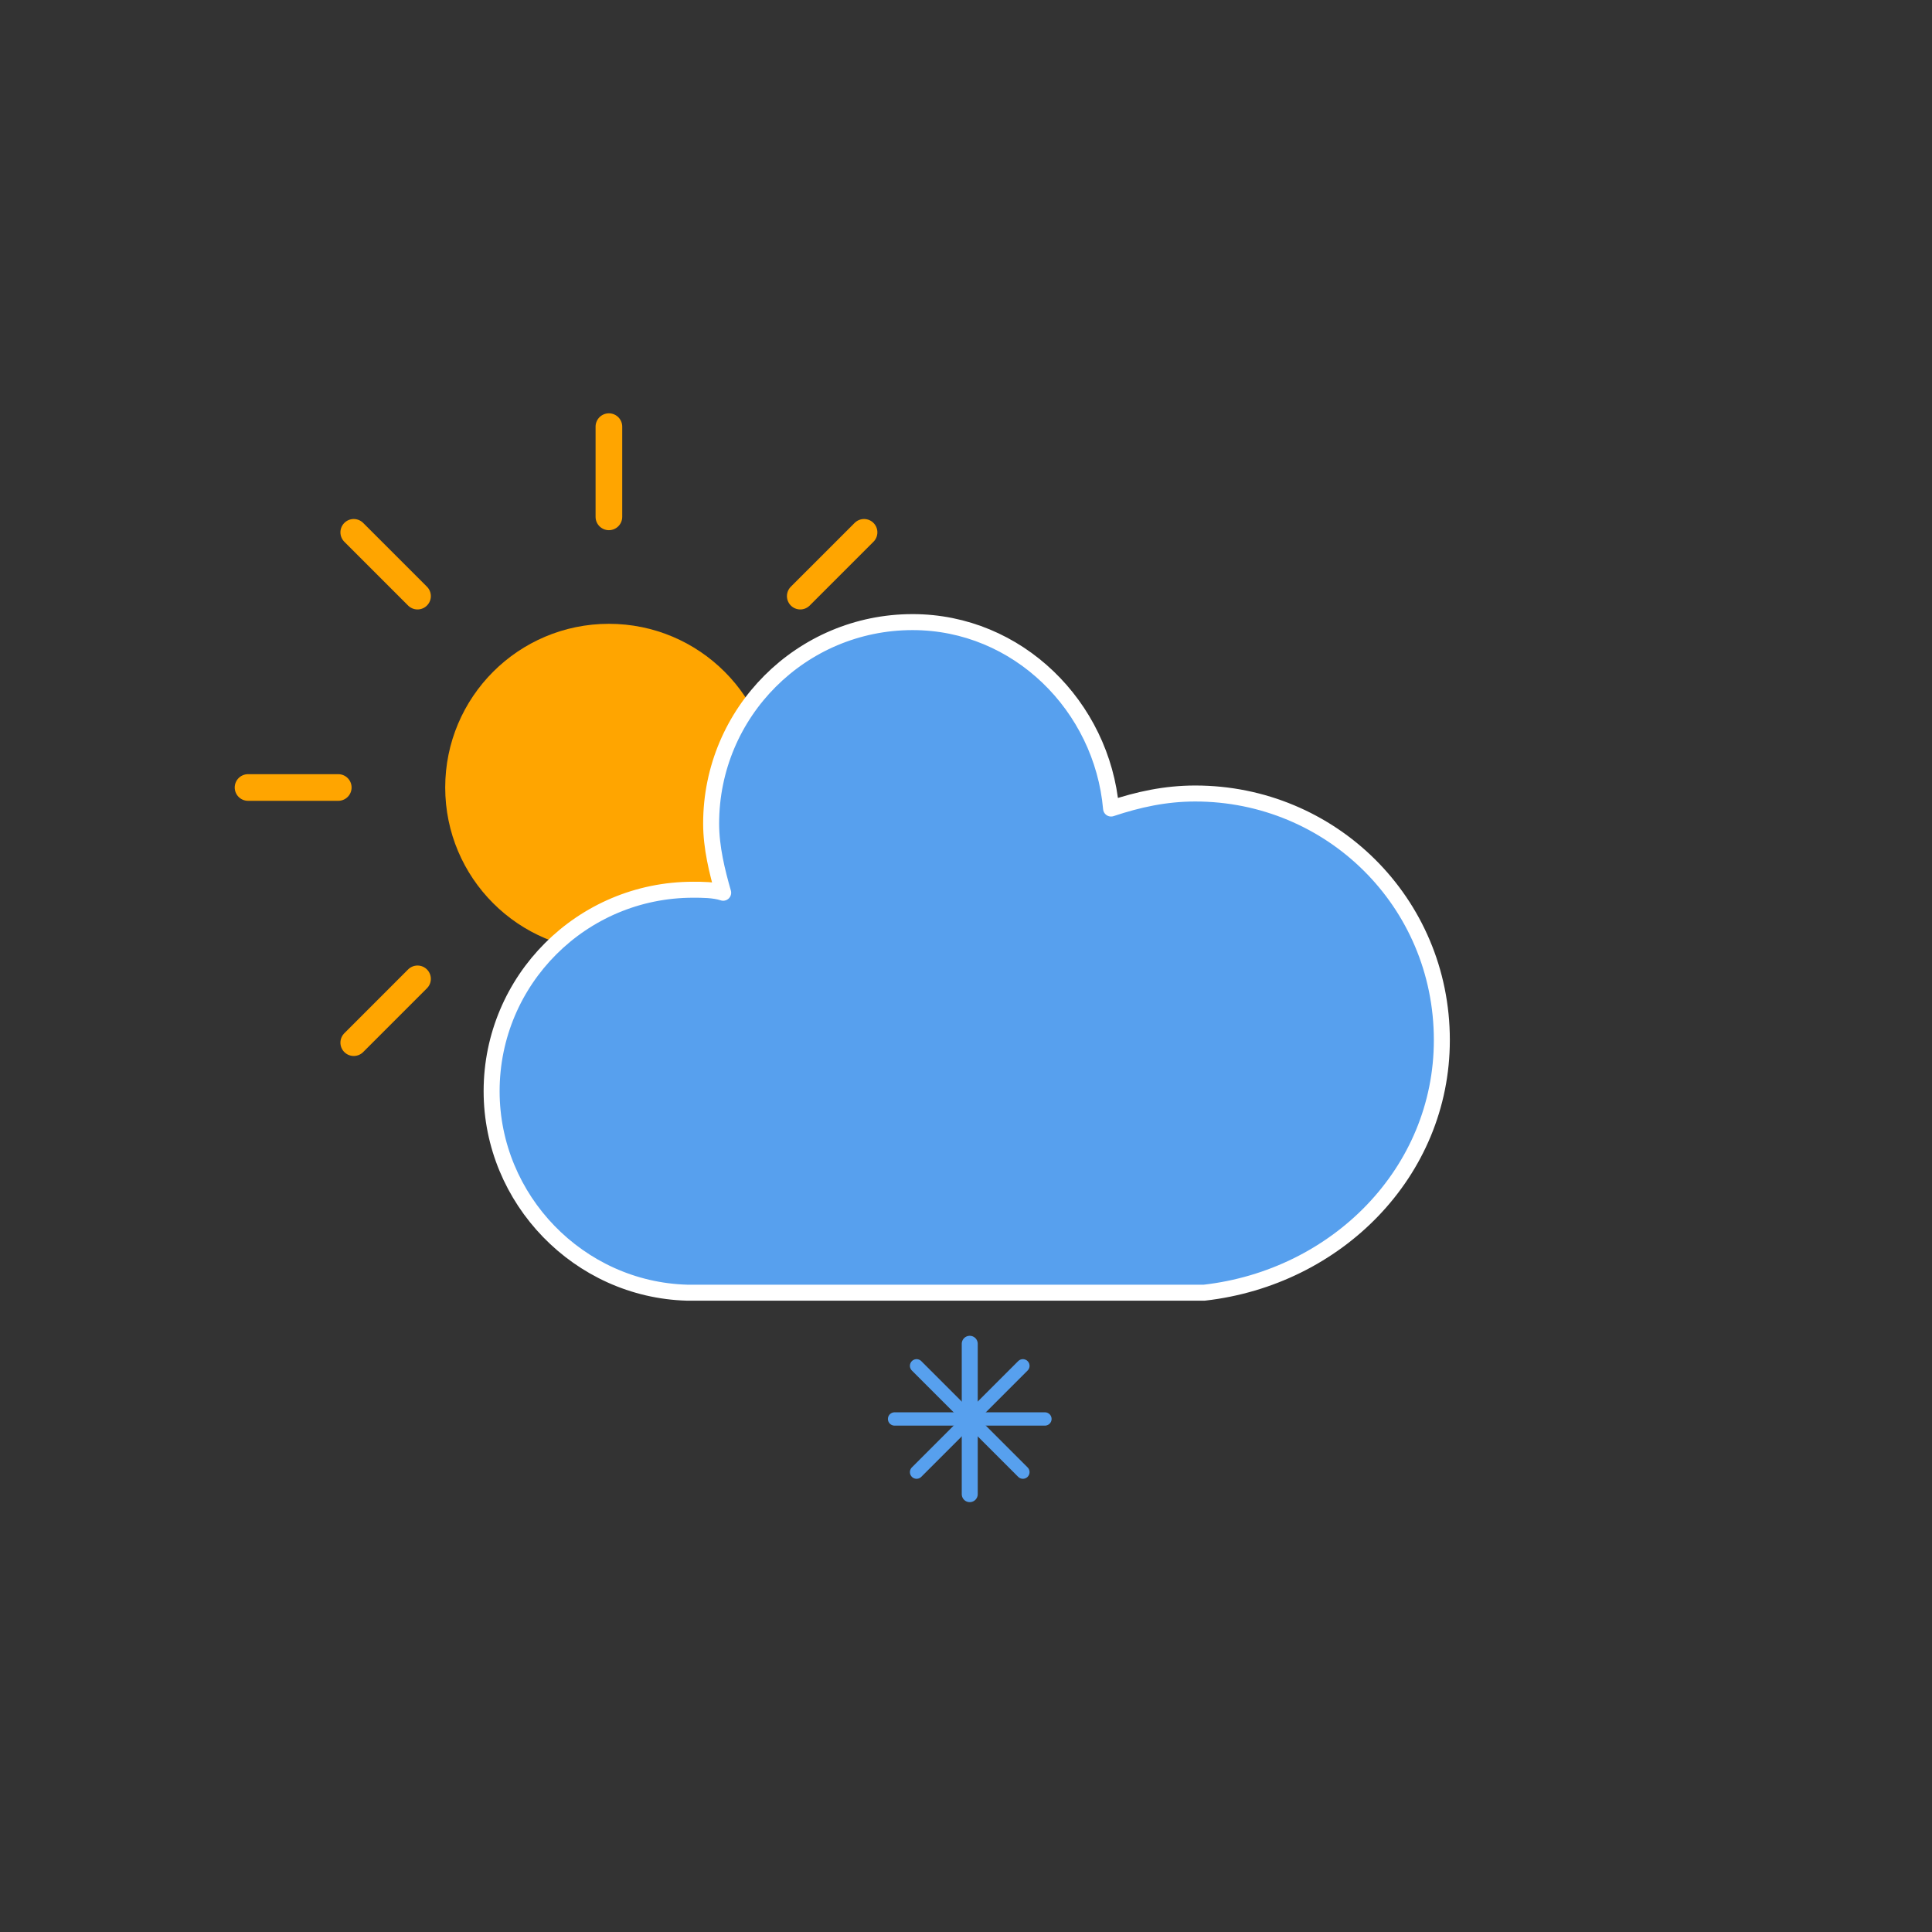 <svg width="145" height="145" viewBox="0 0 145 145" fill="none" xmlns="http://www.w3.org/2000/svg">
<rect x="0" y="0" width="145" height="145" fill="#333333" stroke="none"/>
<g id="snowy-2">
<g id="snowy-2_2">
<g id="Group">
<g id="Group_2">
<g id="Group_3">
<g id="Group_4">
<path id="Vector" d="M45.699 79.414V86.185" stroke="#FFA500" stroke-width="2" stroke-linecap="round"/>
</g>
<g id="Group_5">
<path id="Vector_2" d="M31.336 73.465L26.549 78.253" stroke="#FFA500" stroke-width="2" stroke-linecap="round"/>
</g>
<g id="Group_6">
<path id="Vector_3" d="M25.387 59.103H18.616" stroke="#FFA500" stroke-width="2" stroke-linecap="round"/>
</g>
<g id="Group_7">
<path id="Vector_4" d="M31.336 44.74L26.549 39.953" stroke="#FFA500" stroke-width="2" stroke-linecap="round"/>
</g>
<g id="Group_8">
<path id="Vector_5" d="M45.699 38.791V32.02" stroke="#FFA500" stroke-width="2" stroke-linecap="round"/>
</g>
<g id="Group_9">
<path id="Vector_6" d="M60.061 44.74L64.849 39.953" stroke="#FFA500" stroke-width="2" stroke-linecap="round"/>
</g>
<g id="Group_10">
<path id="Vector_7" d="M66.01 59.103H72.781" stroke="#FFA500" stroke-width="2" stroke-linecap="round"/>
</g>
<g id="Group_11">
<path id="Vector_8" d="M60.061 73.465L64.849 78.253" stroke="#FFA500" stroke-width="2" stroke-linecap="round"/>
</g>
</g>
<path id="Vector_9" d="M45.699 70.387C51.931 70.387 56.983 65.335 56.983 59.103C56.983 52.87 51.931 47.818 45.699 47.818C39.467 47.818 34.414 52.87 34.414 59.103C34.414 65.335 39.467 70.387 45.699 70.387Z" fill="#FFA500" stroke="#FFA500" stroke-width="2"/>
</g>
<g id="Group_12">
<path id="Vector_10" d="M108.213 78.06C108.213 67.679 99.863 59.554 89.707 59.554C87.45 59.554 85.419 60.005 83.388 60.682C82.711 53.009 76.392 46.69 68.493 46.69C60.142 46.69 53.372 53.461 53.372 61.811C53.372 63.616 53.823 65.422 54.275 67.002C53.598 66.776 52.695 66.776 52.018 66.776C43.667 66.776 36.897 73.546 36.897 81.897C36.897 90.022 43.442 96.792 51.566 97.018H90.384C100.314 95.889 108.213 87.99 108.213 78.06Z" fill="#57A0EE" stroke="white" stroke-width="1.2" stroke-linejoin="round"/>
</g>
</g>
<g id="Group_13">
<g id="Group_14">
<path id="Vector_11" d="M72.781 100.854V112.139" stroke="#57A0EE" stroke-width="1.2" stroke-linecap="round"/>
<path id="Vector_12" d="M76.77 102.507L68.791 110.486" stroke="#57A0EE" stroke-linecap="round"/>
<path id="Vector_13" d="M78.423 106.496H67.139" stroke="#57A0EE" stroke-linecap="round"/>
<path id="Vector_14" d="M76.77 110.486L68.791 102.507" stroke="#57A0EE" stroke-linecap="round"/>
</g>
</g>
</g>
</g>
</svg>
